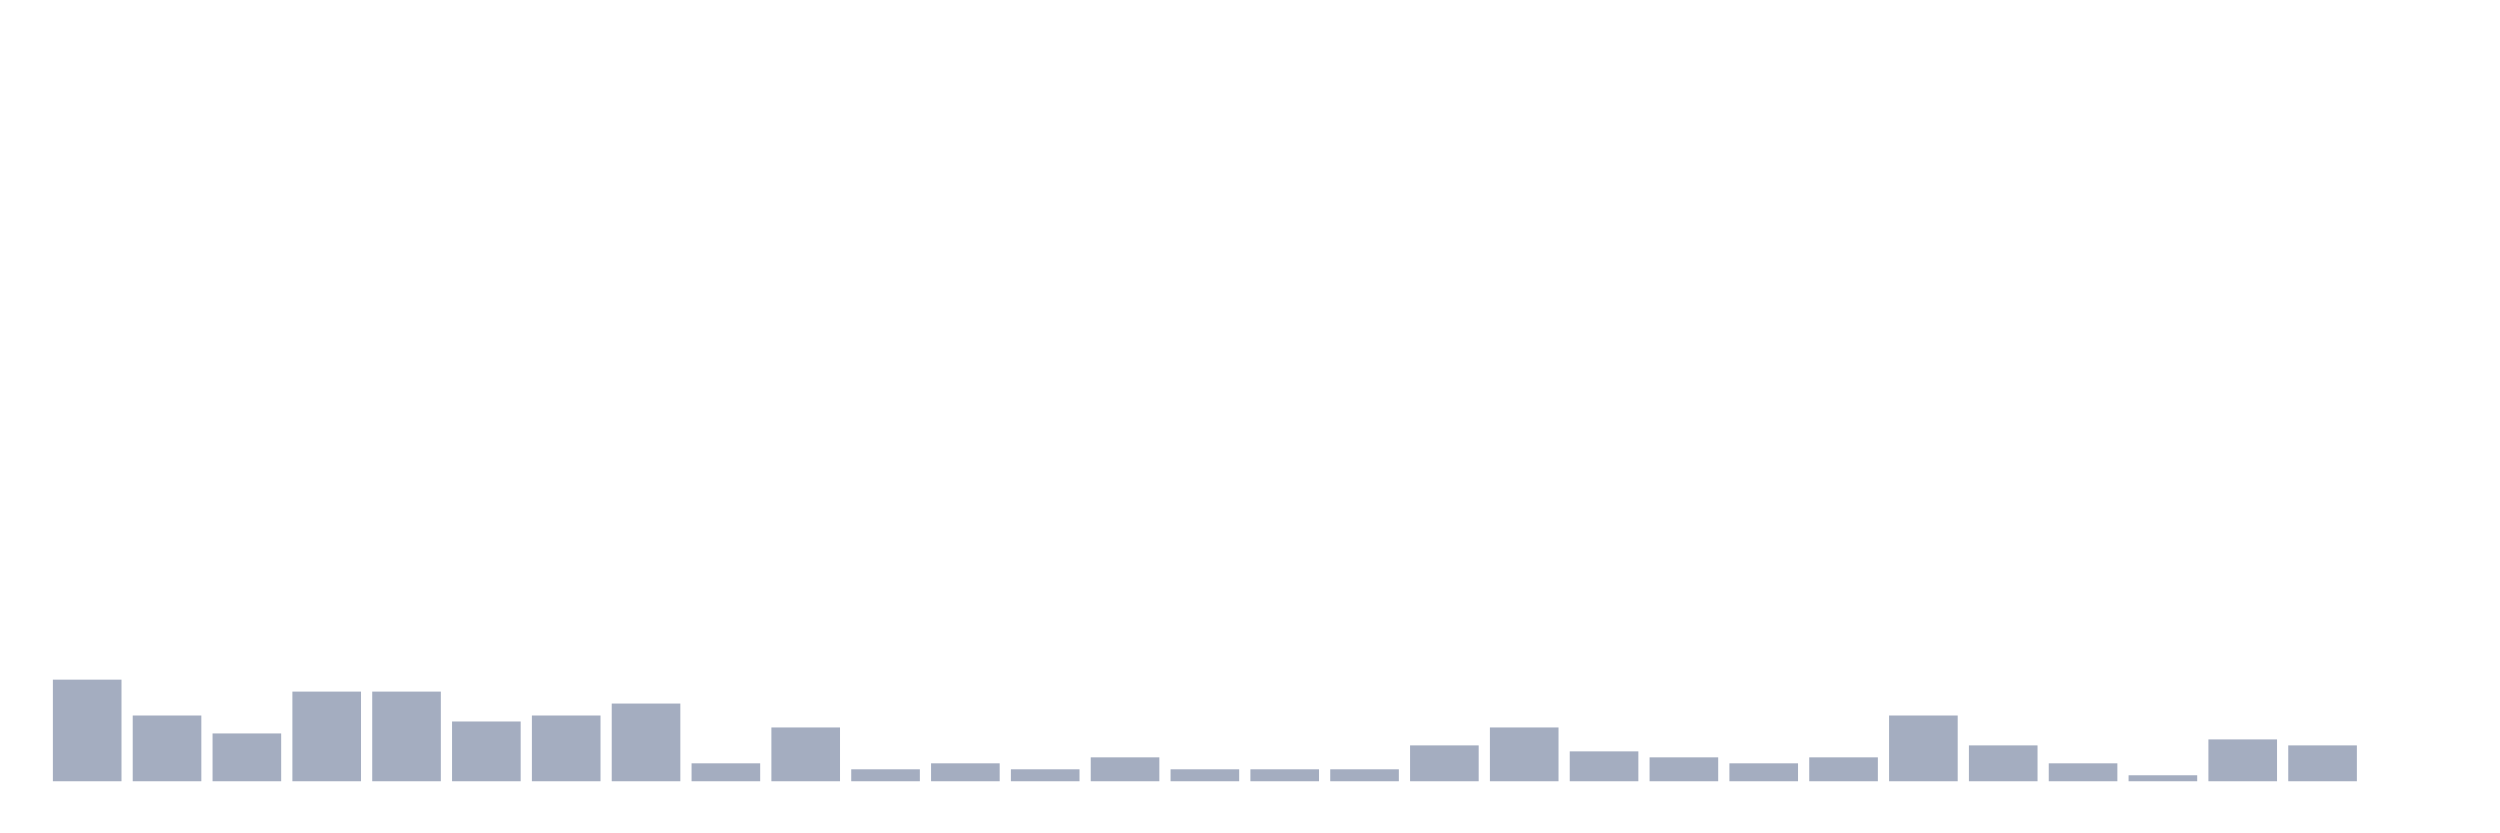 <svg xmlns="http://www.w3.org/2000/svg" viewBox="0 0 480 160"><g transform="translate(10,10)"><rect class="bar" x="0.153" width="13.175" y="120.492" height="19.508" fill="rgb(164,173,192)"></rect><rect class="bar" x="15.482" width="13.175" y="127.377" height="12.623" fill="rgb(164,173,192)"></rect><rect class="bar" x="30.81" width="13.175" y="130.82" height="9.18" fill="rgb(164,173,192)"></rect><rect class="bar" x="46.138" width="13.175" y="122.787" height="17.213" fill="rgb(164,173,192)"></rect><rect class="bar" x="61.466" width="13.175" y="122.787" height="17.213" fill="rgb(164,173,192)"></rect><rect class="bar" x="76.794" width="13.175" y="128.525" height="11.475" fill="rgb(164,173,192)"></rect><rect class="bar" x="92.123" width="13.175" y="127.377" height="12.623" fill="rgb(164,173,192)"></rect><rect class="bar" x="107.451" width="13.175" y="125.082" height="14.918" fill="rgb(164,173,192)"></rect><rect class="bar" x="122.779" width="13.175" y="136.557" height="3.443" fill="rgb(164,173,192)"></rect><rect class="bar" x="138.107" width="13.175" y="129.672" height="10.328" fill="rgb(164,173,192)"></rect><rect class="bar" x="153.436" width="13.175" y="137.705" height="2.295" fill="rgb(164,173,192)"></rect><rect class="bar" x="168.764" width="13.175" y="136.557" height="3.443" fill="rgb(164,173,192)"></rect><rect class="bar" x="184.092" width="13.175" y="137.705" height="2.295" fill="rgb(164,173,192)"></rect><rect class="bar" x="199.42" width="13.175" y="135.41" height="4.59" fill="rgb(164,173,192)"></rect><rect class="bar" x="214.748" width="13.175" y="137.705" height="2.295" fill="rgb(164,173,192)"></rect><rect class="bar" x="230.077" width="13.175" y="137.705" height="2.295" fill="rgb(164,173,192)"></rect><rect class="bar" x="245.405" width="13.175" y="137.705" height="2.295" fill="rgb(164,173,192)"></rect><rect class="bar" x="260.733" width="13.175" y="133.115" height="6.885" fill="rgb(164,173,192)"></rect><rect class="bar" x="276.061" width="13.175" y="129.672" height="10.328" fill="rgb(164,173,192)"></rect><rect class="bar" x="291.39" width="13.175" y="134.262" height="5.738" fill="rgb(164,173,192)"></rect><rect class="bar" x="306.718" width="13.175" y="135.41" height="4.59" fill="rgb(164,173,192)"></rect><rect class="bar" x="322.046" width="13.175" y="136.557" height="3.443" fill="rgb(164,173,192)"></rect><rect class="bar" x="337.374" width="13.175" y="135.41" height="4.59" fill="rgb(164,173,192)"></rect><rect class="bar" x="352.702" width="13.175" y="127.377" height="12.623" fill="rgb(164,173,192)"></rect><rect class="bar" x="368.031" width="13.175" y="133.115" height="6.885" fill="rgb(164,173,192)"></rect><rect class="bar" x="383.359" width="13.175" y="136.557" height="3.443" fill="rgb(164,173,192)"></rect><rect class="bar" x="398.687" width="13.175" y="138.852" height="1.148" fill="rgb(164,173,192)"></rect><rect class="bar" x="414.015" width="13.175" y="131.967" height="8.033" fill="rgb(164,173,192)"></rect><rect class="bar" x="429.344" width="13.175" y="133.115" height="6.885" fill="rgb(164,173,192)"></rect><rect class="bar" x="444.672" width="13.175" y="140" height="0" fill="rgb(164,173,192)"></rect></g></svg>